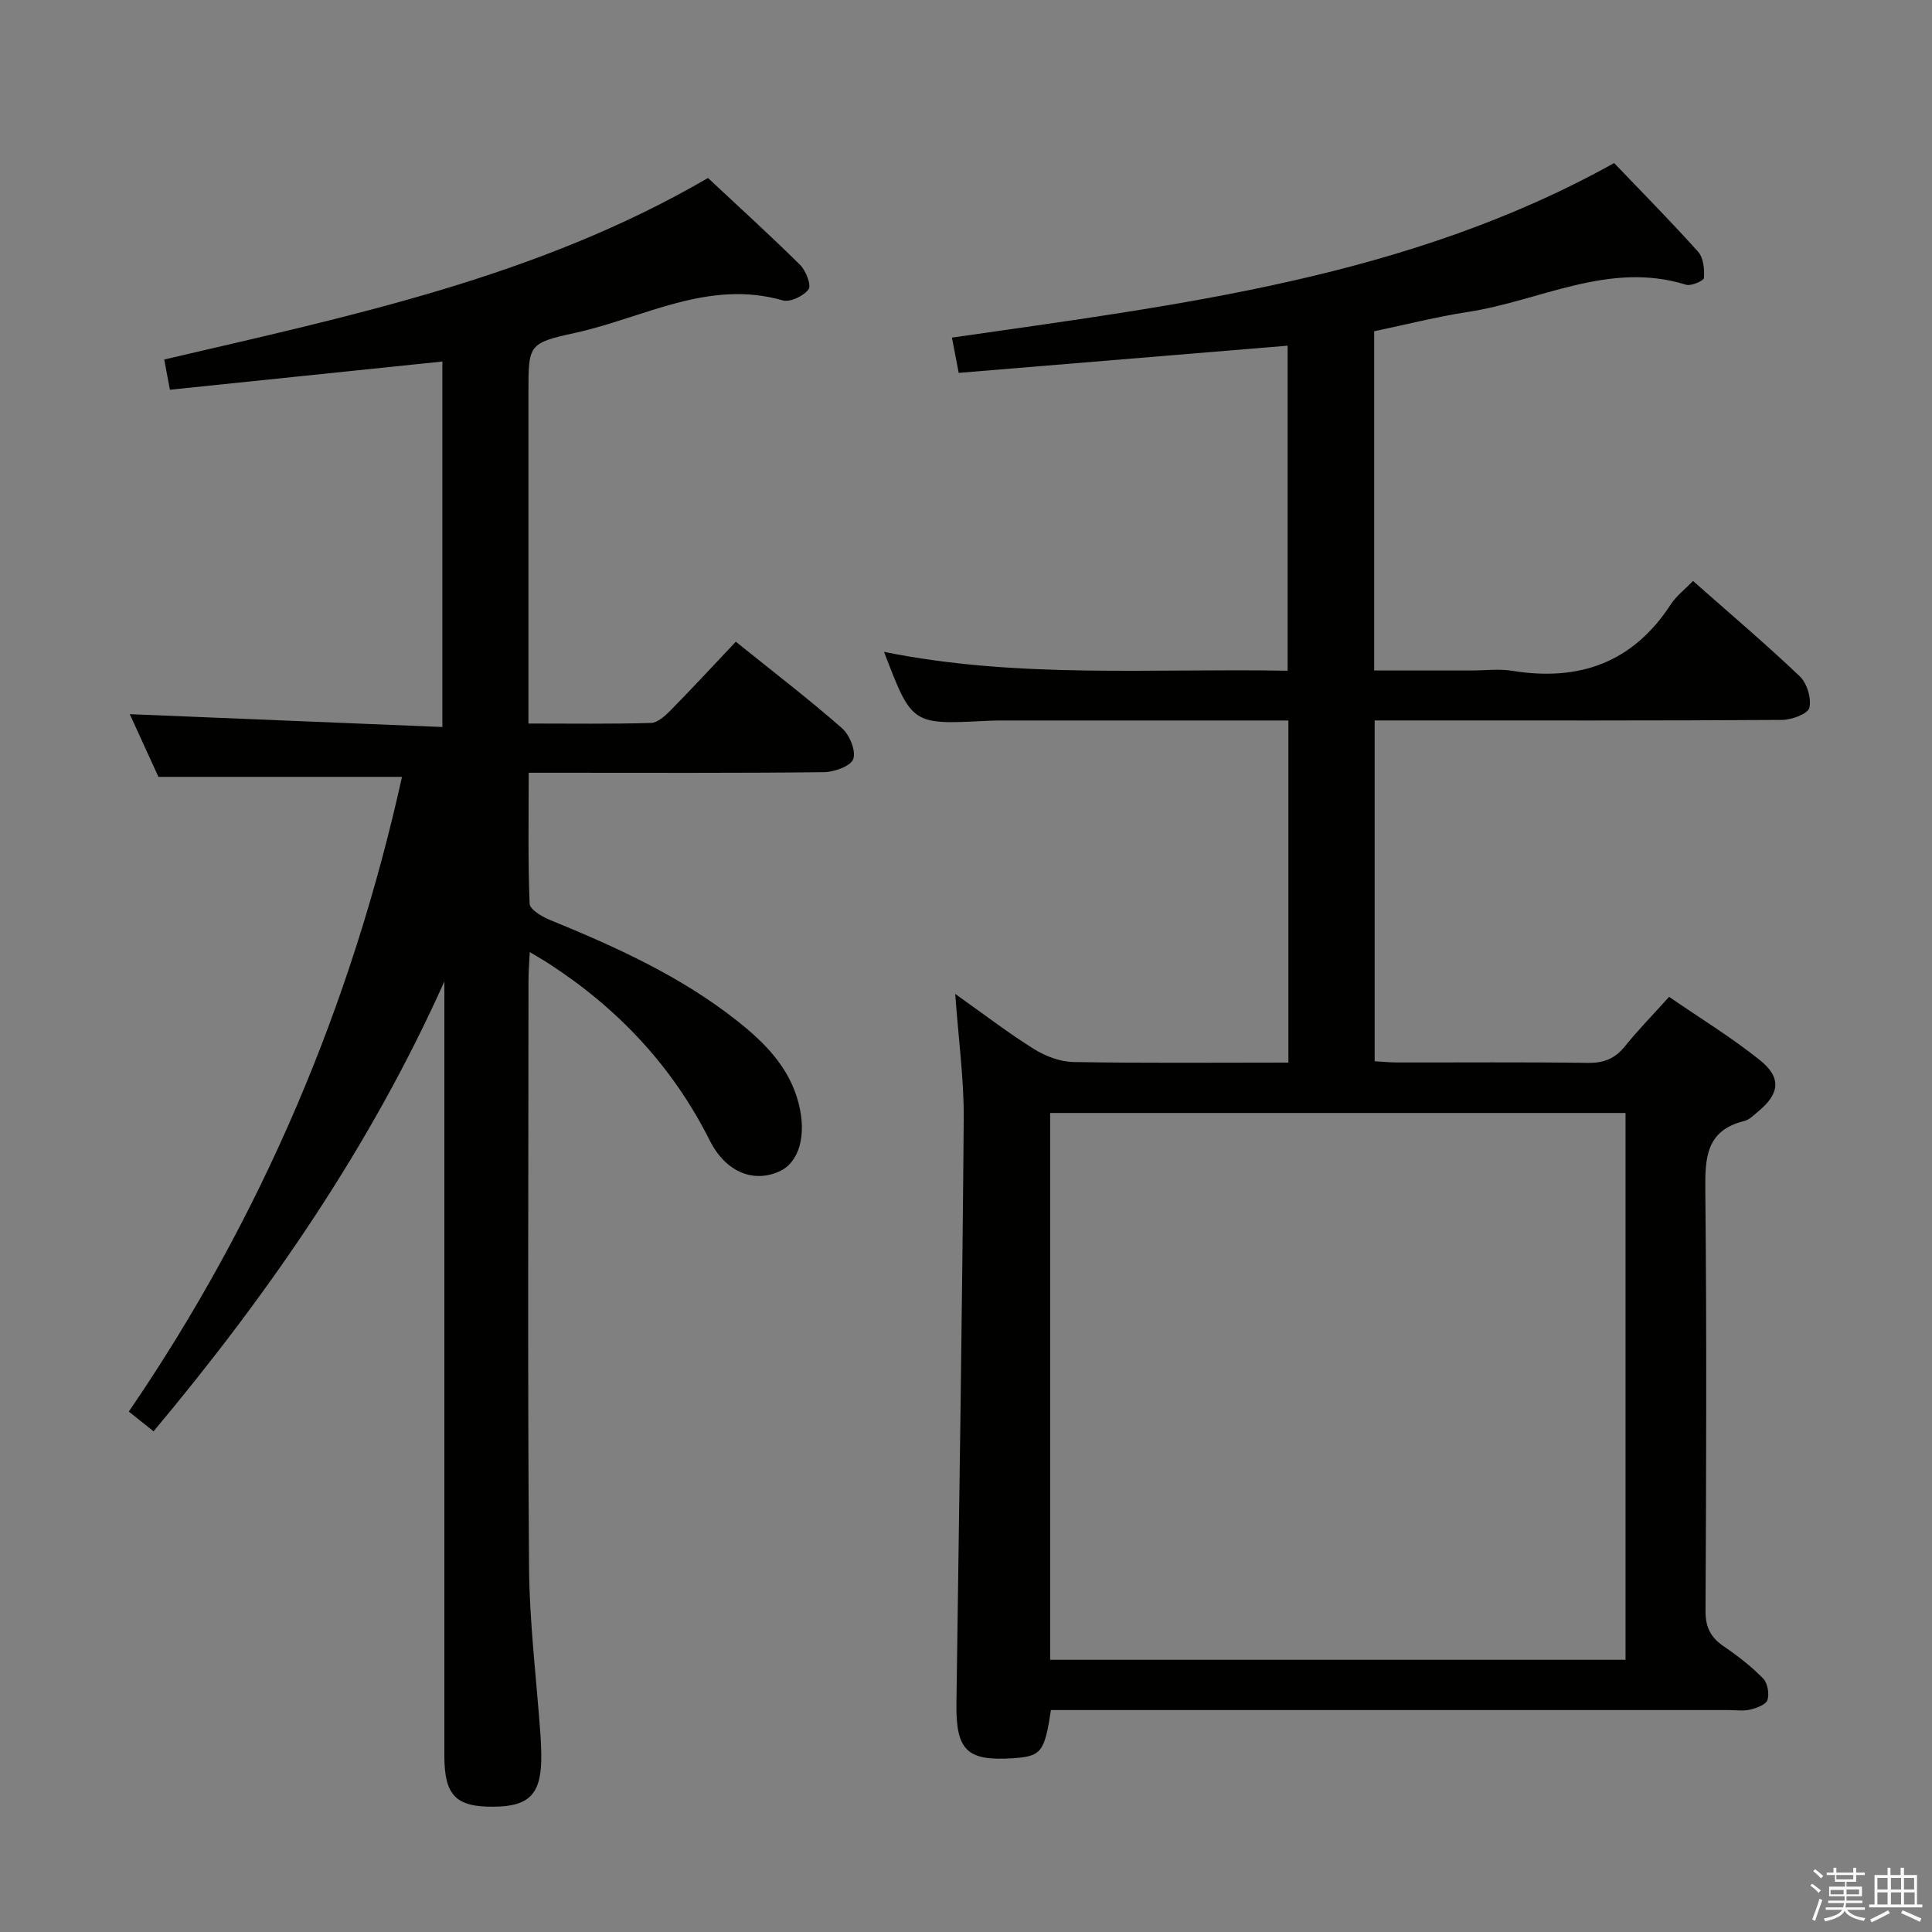 <svg enable-background="new 0 0 400 400" viewBox="0 0 400 400" xmlns="http://www.w3.org/2000/svg"><rect x="0" y="0" width="400" height="400" fill="#808080" stroke="none"/><path d="m374.8 390.4.4-.4c.7.5 1.3 1 1.8 1.4l-.5.5c-.5-.6-1.1-1.1-1.7-1.5zm1 7.3-.6-.3c.5-1.4 1.1-2.8 1.5-4.3.2.1.4.2.6.3-.5 1.3-1 2.8-1.5 4.3zm-.4-10.3.4-.4c.4.3 1 .8 1.7 1.4l-.5.5c-.4-.5-1-1-1.6-1.5zm2.5.3h1.7v-1h.6v1h3.5v-1h.6v1h1.8v.5h-1.8v1.4h-2v1h3.2v2h-3.2v.9h3.3v.5h-3.4c0 .3-.1.6-.1.9h4v.5h-3.7c.7.9 1.9 1.5 3.8 1.7-.1.2-.2.4-.3.6-2.1-.4-3.5-1.1-4-2.1-.4 1-1.8 1.7-4 2.2-.1-.2-.2-.4-.3-.6 2.1-.4 3.4-1 3.8-1.8h-3.4v-.5h3.6c.1-.3.1-.6.2-.9h-3.3v-.5h3.4c0-.3 0-.6 0-.9h-3.2v-2h3.3v-1h-2.1v-1.4h-1.7v-.5zm1.1 3.5v1h2.7c0-.3 0-.4 0-.4 0-.1 0-.2 0-.2 0-.1 0-.2 0-.3h-2.7zm1.2-3v.9h3.5v-.9zm4.7 3h-2.6v.6.4h2.6z" fill="#fafafb"/><path d="m393.6 386.7h.6v1.5h2.7v6.1h1.1v.6h-11v-.6h1.1v-6.1h2.7v-1.5h.6v1.5h2.1v-1.5zm-2.7 8.8.4.6c-1.2.6-2.5 1.3-3.8 1.9-.1-.2-.2-.4-.3-.6 1.2-.6 2.5-1.2 3.7-1.9zm-2.2-6.7v2.4h2.1v-2.4zm0 3v2.5h2.1v-2.5zm2.8-3v2.4h2.1v-2.4zm0 3v2.5h2.1v-2.5zm6 6.1c-1.4-.7-2.7-1.3-3.9-1.8l.3-.6c1.5.6 2.7 1.2 3.9 1.7zm-1.2-9.1h-2.1v2.4h2.1zm-2.1 3v2.5h2.2v-2.5z" fill="#fafafb"/><g fill="#010100"><path d="m266.75 220c0-23.78 0-47.02 0-70.83-2.7 0-5.15 0-7.6 0-16.67 0-33.33 0-50 0-1.67 0-3.33-.01-5 .08-15.36.78-15.36.78-21.12-14.29 27.69 5.61 55.46 3.38 83.56 3.91 0-22.69 0-45.06 0-67.3-22.64 1.87-45.25 3.74-68.1 5.63-.57-2.95-.93-4.83-1.4-7.3 47.05-6.8 94.34-12.32 137.1-36.14 5.81 6.08 11.76 12.08 17.39 18.37 1.11 1.24 1.32 3.61 1.21 5.42-.03.57-2.65 1.73-3.71 1.4-15.96-4.97-30.23 3.37-45.25 5.65-6.38.97-12.66 2.59-19.32 3.98v70.24h20.09c2.83 0 5.73-.38 8.49.06 13.84 2.25 24.96-1.66 32.81-13.72 1.15-1.77 2.94-3.13 4.62-4.88 7.51 6.64 15 12.99 22.1 19.74 1.5 1.43 2.45 4.57 1.99 6.52-.3 1.25-3.65 2.5-5.64 2.51-26 .17-52 .11-78 .11-1.98 0-3.96 0-6.36 0v70.56c1.43.08 3.02.25 4.61.25 13.17.02 26.33-.1 39.5.09 3.31.05 5.64-.87 7.7-3.43 2.7-3.36 5.73-6.45 9.15-10.24 6.35 4.37 12.84 8.34 18.75 13.06 4.58 3.65 4.15 7-.32 10.68-.89.74-1.81 1.71-2.86 1.96-7.96 1.95-8.14 7.66-8.07 14.44.29 29 .19 58 .04 87-.02 3.43 1.11 5.52 3.82 7.36 2.88 1.96 5.67 4.13 8.09 6.6.93.95 1.33 3.16.92 4.47-.3.96-2.24 1.67-3.56 1.99-1.42.34-2.98.1-4.48.1-44.83 0-89.67 0-134.5 0-1.97 0-3.93 0-5.82 0-1.33 8.78-2 9.59-7.94 9.98-9.5.61-11.75-1.67-11.62-11.41.56-40.29 1.19-80.59 1.51-120.88.07-8.26-1.09-16.52-1.76-25.96 5.91 4.19 10.96 8.08 16.35 11.44 2.37 1.48 5.4 2.61 8.15 2.66 14.61.26 29.28.12 44.48.12zm69.8 10.43c-39.94 0-79.6 0-119.13 0v113.21h119.13c0-37.91 0-75.46 0-113.21z"/><path d="m83.23 160.84c-16.7 0-33.13 0-50.43 0-1.7-3.72-3.86-8.46-5.93-12.98 21.6.89 42.94 1.76 64.72 2.66 0-25.84 0-50.71 0-75.67-18.77 1.94-37.5 3.88-56.41 5.84-.5-2.63-.82-4.36-1.18-6.26 38.7-9.04 77.47-17.11 112.58-37.58 6.32 5.91 12.83 11.82 19.07 17.99 1.2 1.19 2.37 4.2 1.75 5.06-1.01 1.39-3.81 2.73-5.34 2.29-15.45-4.43-28.86 3.65-43.04 6.74-9.69 2.11-9.61 2.48-9.61 12.4v61.98 6.49c8.83 0 17.1.12 25.36-.12 1.37-.04 2.91-1.44 4.02-2.56 4.53-4.61 8.92-9.35 13.55-14.26 7.84 6.31 15.1 11.87 21.96 17.88 1.59 1.39 2.96 4.7 2.36 6.4-.51 1.48-3.94 2.71-6.1 2.73-18.33.21-36.66.12-54.98.12-1.82 0-3.64 0-6.12 0 0 9.23-.16 18.18.19 27.11.05 1.2 2.57 2.7 4.23 3.37 13.74 5.62 27.21 11.72 38.92 21.03 5.65 4.49 10.65 9.56 12.54 16.91 1.71 6.63.14 12.27-4.01 14.13-5.29 2.38-11.06.22-14.4-6.45-7.69-15.31-18.92-27.23-33.17-36.5-1.1-.72-2.25-1.37-4.08-2.48-.11 2.29-.26 4.02-.26 5.76-.01 40.49-.2 80.98.11 121.47.09 11.77 1.57 23.53 2.4 35.29.08 1.16.11 2.33.13 3.49.15 8.2-2.28 10.89-9.87 10.94-7.83.07-10.19-2.36-10.19-10.57-.01-40.82 0-81.65 0-122.47 0-12.61 0-25.22 0-37.82-15.31 34.17-36.22 64.49-60.21 93.14-1.78-1.42-3.29-2.63-5.12-4.09 27.55-40.27 46.11-84.23 56.56-131.41z"/></g></svg>
